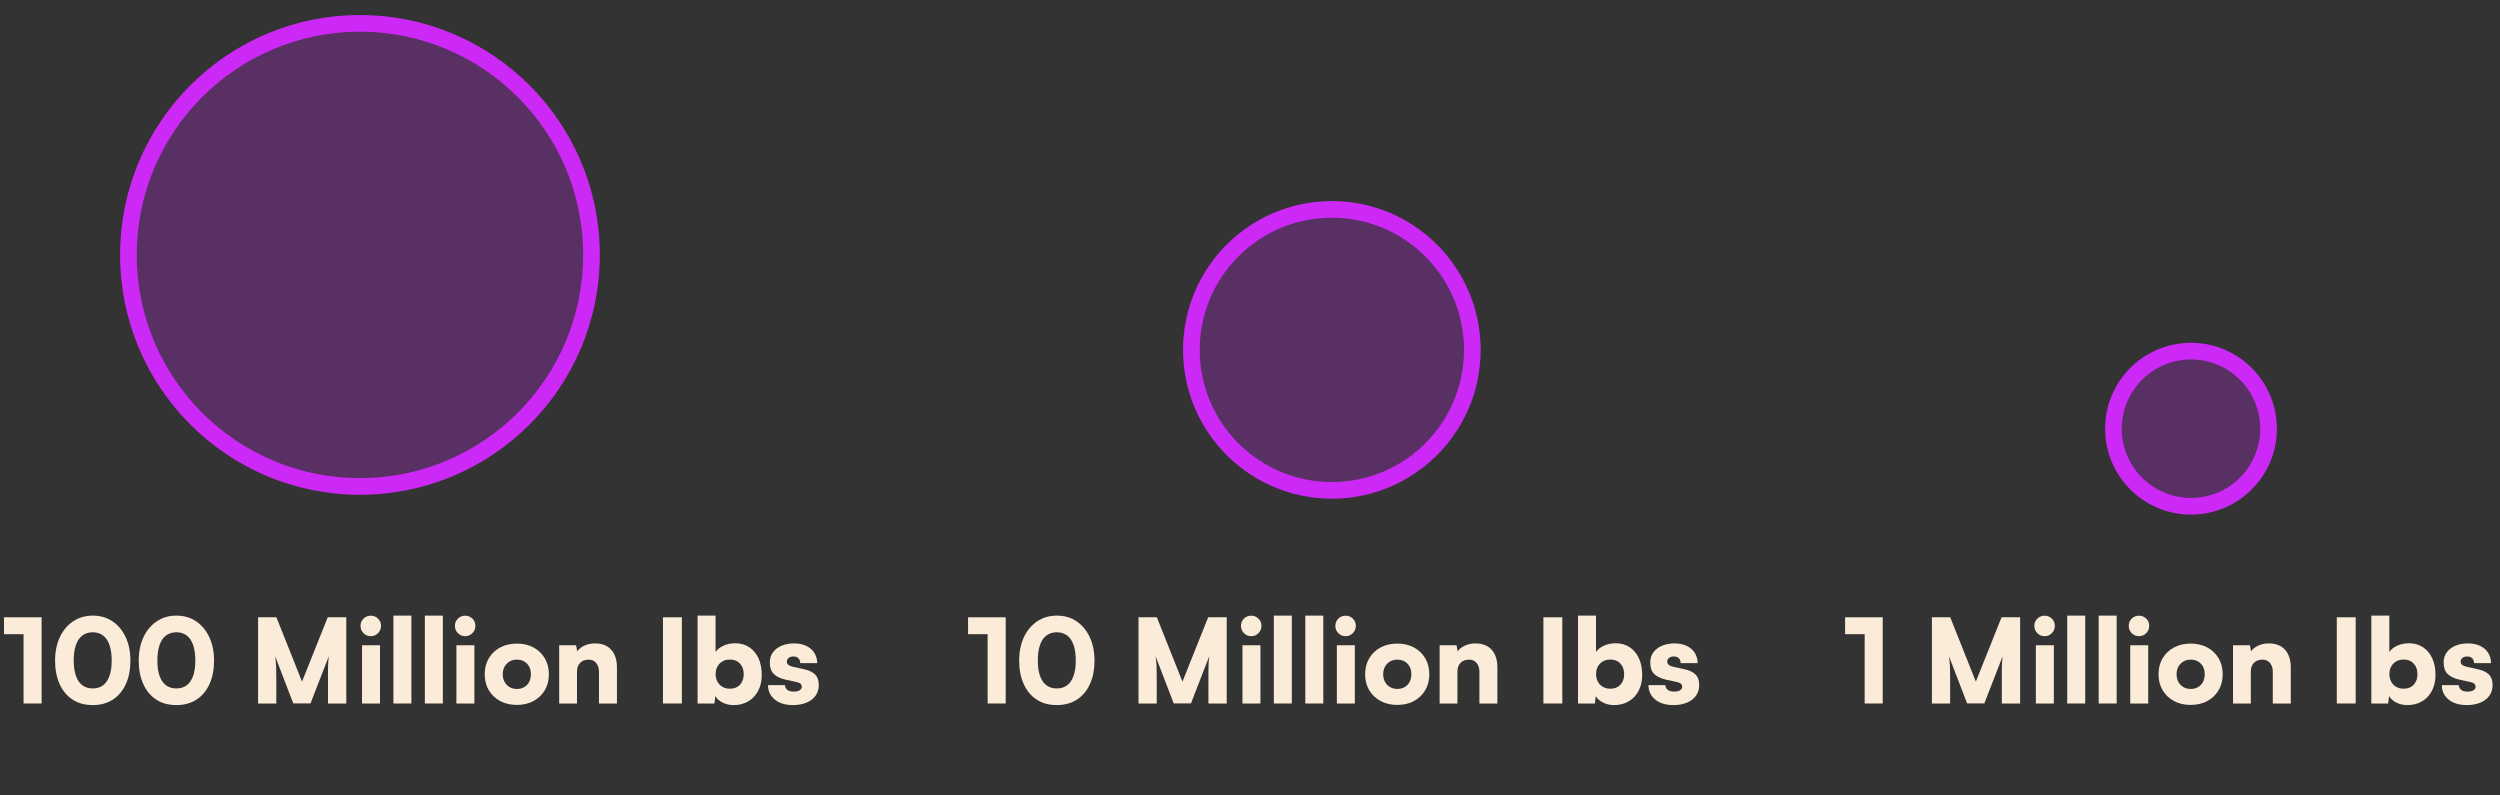 <?xml version="1.0" encoding="UTF-8"?><svg id="Layer_1" xmlns="http://www.w3.org/2000/svg" viewBox="0 0 300.39 95.58"><rect x="0" y="0" width="300.39" height="95.58" fill="#333333" stroke="none"/><path d="m2.83,76.2H.48v-2.03h4.52v10.36h-2.17v-8.33Z" style="fill:#faecd8; stroke-width:0px;"/><path d="m6.62,79.38c0-1.07.19-2.01.57-2.82.38-.81.91-1.44,1.59-1.9.68-.46,1.47-.69,2.37-.69s1.7.23,2.37.69c.68.46,1.2,1.09,1.58,1.9s.57,1.75.57,2.82-.18,2-.54,2.8-.88,1.43-1.55,1.87-1.48.67-2.44.67-1.75-.22-2.43-.67c-.68-.44-1.19-1.07-1.55-1.87s-.54-1.74-.54-2.8Zm2.24,0c0,.74.09,1.36.27,1.85.18.5.44.87.78,1.12s.75.37,1.23.37.9-.12,1.23-.37c.34-.25.6-.62.78-1.12.18-.5.27-1.12.27-1.85s-.09-1.4-.27-1.9c-.18-.5-.44-.88-.78-1.13-.34-.25-.75-.38-1.23-.38s-.88.13-1.23.38-.6.63-.78,1.13-.27,1.14-.27,1.9Z" style="fill:#faecd8; stroke-width:0px;"/><path d="m16.67,79.38c0-1.07.19-2.01.57-2.82.38-.81.91-1.44,1.59-1.9.68-.46,1.47-.69,2.37-.69s1.7.23,2.37.69c.68.46,1.2,1.09,1.58,1.9s.57,1.75.57,2.82-.18,2-.54,2.8-.88,1.43-1.55,1.87-1.48.67-2.44.67-1.75-.22-2.43-.67c-.68-.44-1.19-1.07-1.55-1.87s-.54-1.74-.54-2.8Zm2.24,0c0,.74.09,1.36.27,1.85.18.5.44.87.78,1.12s.75.37,1.23.37.9-.12,1.23-.37c.34-.25.6-.62.78-1.12.18-.5.27-1.12.27-1.85s-.09-1.4-.27-1.9c-.18-.5-.44-.88-.78-1.13-.34-.25-.75-.38-1.23-.38s-.88.13-1.23.38-.6.63-.78,1.13-.27,1.14-.27,1.9Z" style="fill:#faecd8; stroke-width:0px;"/><path d="m33.21,84.53h-2.2v-10.36h2.2l3.08,7.73,3.09-7.73h2.23v10.36h-2.2v-3.56c0-.36,0-.67.01-.91,0-.24.02-.46.03-.64.01-.18.04-.37.06-.57l-2.2,5.67h-2.07l-2.18-5.67c.06.38.1.8.12,1.25.01.45.02.96.02,1.53v2.9Z" style="fill:#faecd8; stroke-width:0px;"/><path d="m44.56,76.44c-.35,0-.64-.12-.88-.36-.24-.24-.36-.53-.36-.88s.12-.63.36-.87.53-.35.88-.35.62.12.86.35c.24.23.36.52.36.87s-.12.64-.36.88c-.24.24-.52.36-.86.36Zm-1.06,8.09v-7h2.16v7h-2.16Z" style="fill:#faecd8; stroke-width:0px;"/><path d="m49.43,84.53h-2.16v-10.56h2.16v10.56Z" style="fill:#faecd8; stroke-width:0px;"/><path d="m53.21,84.53h-2.16v-10.56h2.16v10.56Z" style="fill:#faecd8; stroke-width:0px;"/><path d="m55.9,76.44c-.35,0-.64-.12-.88-.36-.24-.24-.36-.53-.36-.88s.12-.63.36-.87.53-.35.88-.35.62.12.86.35c.24.23.36.52.36.87s-.12.64-.36.88c-.24.24-.52.36-.86.36Zm-1.06,8.09v-7h2.16v7h-2.16Z" style="fill:#faecd8; stroke-width:0px;"/><path d="m58.24,81.02c0-.74.17-1.38.5-1.94.33-.55.79-.99,1.37-1.29.58-.31,1.25-.46,1.99-.46s1.41.15,1.99.46c.58.31,1.03.74,1.36,1.29.33.56.5,1.2.5,1.94s-.17,1.38-.5,1.93c-.33.55-.79.98-1.36,1.29-.58.31-1.24.46-1.99.46s-1.41-.15-1.99-.46c-.58-.31-1.04-.74-1.37-1.29-.33-.55-.5-1.19-.5-1.93Zm2.17-.01c0,.35.07.67.22.93.15.27.34.47.6.62s.55.22.88.22.63-.07.88-.22.45-.35.59-.62.21-.58.21-.93-.07-.66-.21-.92c-.14-.26-.34-.46-.59-.61s-.55-.22-.88-.22-.63.07-.88.22-.45.35-.6.61c-.14.26-.22.57-.22.92Z" style="fill:#faecd8; stroke-width:0px;"/><path d="m69.35,84.53h-2.16v-7h2.03l.14.73c.21-.3.51-.53.89-.7s.8-.25,1.25-.25c.83,0,1.48.25,1.94.76s.69,1.22.69,2.13v4.33h-2.16v-3.81c0-.44-.11-.79-.34-1.06-.22-.27-.52-.4-.9-.4-.43,0-.77.13-1.02.38s-.38.6-.38,1.04v3.84Z" style="fill:#faecd8; stroke-width:0px;"/><path d="m81.93,74.17v10.36h-2.27v-10.36h2.27Z" style="fill:#faecd8; stroke-width:0px;"/><path d="m85.85,84.53h-2.03v-10.56h2.16v4.37c.21-.32.53-.57.96-.76.42-.19.89-.29,1.39-.29.65,0,1.22.16,1.7.48.48.32.85.76,1.11,1.33s.39,1.24.39,2c0,.72-.14,1.35-.43,1.9-.29.55-.68.97-1.19,1.27-.51.3-1.09.45-1.76.45-.49,0-.93-.1-1.32-.3-.4-.2-.69-.46-.88-.78l-.11.9Zm.14-3.54c0,.35.07.65.22.92.14.27.34.47.6.62s.55.22.89.22.64-.07.89-.22c.25-.15.44-.35.57-.62.14-.26.2-.56.2-.91s-.07-.65-.2-.91c-.14-.26-.33-.47-.57-.62-.25-.15-.54-.22-.89-.22s-.63.07-.89.22c-.26.15-.46.35-.6.61-.15.26-.22.57-.22.92Z" style="fill:#faecd8; stroke-width:0px;"/><path d="m92.27,82.32h2.04c.02.24.12.43.29.57s.43.21.76.21.58-.06.74-.17.24-.26.24-.43c0-.1-.04-.21-.12-.31-.08-.1-.25-.18-.51-.24l-1.29-.28c-.64-.14-1.12-.37-1.44-.68-.32-.31-.48-.78-.48-1.39,0-.49.13-.9.39-1.24.26-.34.6-.6,1.04-.78.44-.18.94-.27,1.5-.27s1.02.1,1.44.29c.42.2.74.47.97.83s.35.77.35,1.25h-2.04c0-.24-.07-.44-.21-.58s-.34-.22-.6-.22c-.24,0-.44.06-.58.17-.15.12-.22.27-.22.46,0,.3.25.5.76.62l1.3.28c.58.12,1.02.33,1.32.62s.46.72.46,1.28c0,.5-.13.92-.39,1.29-.26.36-.63.64-1.09.83-.47.19-1,.29-1.61.29-.92,0-1.66-.22-2.2-.67-.54-.44-.81-1.02-.81-1.73Z" style="fill:#faecd8; stroke-width:0px;"/><circle cx="43.25" cy="30.63" r="27.82" style="fill:rgba(205,41,246,.25); stroke:#cd29f6; stroke-miterlimit:10; stroke-width:2px;"/><path d="m118.67,76.2h-2.35v-2.03h4.52v10.36h-2.17v-8.33Z" style="fill:#faecd8; stroke-width:0px;"/><path d="m122.46,79.38c0-1.07.19-2.01.57-2.82.38-.81.91-1.44,1.59-1.9.68-.46,1.47-.69,2.37-.69s1.7.23,2.37.69c.68.46,1.2,1.09,1.58,1.9s.57,1.75.57,2.82-.18,2-.54,2.8-.88,1.43-1.55,1.87-1.48.67-2.44.67-1.75-.22-2.43-.67c-.68-.44-1.19-1.07-1.55-1.87s-.54-1.74-.54-2.8Zm2.24,0c0,.74.09,1.36.27,1.85.18.5.44.87.78,1.12s.75.37,1.23.37.9-.12,1.23-.37c.34-.25.6-.62.78-1.12.18-.5.27-1.12.27-1.85s-.09-1.4-.27-1.9c-.18-.5-.44-.88-.78-1.13-.34-.25-.75-.38-1.23-.38s-.88.13-1.23.38-.6.63-.78,1.13-.27,1.14-.27,1.9Z" style="fill:#faecd8; stroke-width:0px;"/><path d="m139,84.53h-2.2v-10.36h2.2l3.08,7.73,3.09-7.73h2.23v10.36h-2.2v-3.56c0-.36,0-.67.01-.91,0-.24.02-.46.03-.64.01-.18.04-.37.06-.57l-2.2,5.67h-2.07l-2.18-5.67c.06.38.1.8.12,1.25.01.45.02.96.02,1.53v2.9Z" style="fill:#faecd8; stroke-width:0px;"/><path d="m150.35,76.44c-.35,0-.64-.12-.88-.36-.24-.24-.36-.53-.36-.88s.12-.63.36-.87.53-.35.88-.35.62.12.86.35c.24.23.36.52.36.87s-.12.64-.36.88c-.24.24-.52.36-.86.36Zm-1.06,8.09v-7h2.16v7h-2.16Z" style="fill:#faecd8; stroke-width:0px;"/><path d="m155.22,84.53h-2.16v-10.56h2.16v10.56Z" style="fill:#faecd8; stroke-width:0px;"/><path d="m159,84.53h-2.16v-10.56h2.16v10.56Z" style="fill:#faecd8; stroke-width:0px;"/><path d="m161.69,76.44c-.35,0-.64-.12-.88-.36-.24-.24-.36-.53-.36-.88s.12-.63.36-.87.53-.35.88-.35.62.12.86.35c.24.23.36.52.36.87s-.12.64-.36.88c-.24.24-.52.36-.86.36Zm-1.06,8.09v-7h2.16v7h-2.16Z" style="fill:#faecd8; stroke-width:0px;"/><path d="m164.03,81.02c0-.74.17-1.38.5-1.94.33-.55.79-.99,1.37-1.29.58-.31,1.25-.46,1.99-.46s1.41.15,1.99.46c.58.31,1.03.74,1.36,1.29.33.56.5,1.2.5,1.94s-.17,1.38-.5,1.93c-.33.55-.79.98-1.36,1.29-.58.31-1.24.46-1.99.46s-1.41-.15-1.99-.46c-.58-.31-1.04-.74-1.37-1.29-.33-.55-.5-1.19-.5-1.93Zm2.17-.01c0,.35.07.67.22.93.15.27.34.47.6.62s.55.22.88.22.63-.07.88-.22.45-.35.59-.62.21-.58.21-.93-.07-.66-.21-.92c-.14-.26-.34-.46-.59-.61s-.55-.22-.88-.22-.63.07-.88.22-.45.35-.6.61c-.14.26-.22.57-.22.92Z" style="fill:#faecd8; stroke-width:0px;"/><path d="m175.14,84.53h-2.16v-7h2.03l.14.73c.21-.3.51-.53.89-.7s.8-.25,1.25-.25c.83,0,1.48.25,1.94.76s.69,1.22.69,2.13v4.33h-2.16v-3.81c0-.44-.11-.79-.34-1.06-.22-.27-.52-.4-.9-.4-.43,0-.77.13-1.02.38s-.38.6-.38,1.04v3.84Z" style="fill:#faecd8; stroke-width:0px;"/><path d="m187.72,74.17v10.36h-2.27v-10.36h2.27Z" style="fill:#faecd8; stroke-width:0px;"/><path d="m191.64,84.53h-2.03v-10.56h2.16v4.37c.21-.32.53-.57.96-.76.42-.19.89-.29,1.39-.29.65,0,1.22.16,1.7.48.48.32.85.76,1.11,1.33s.39,1.24.39,2c0,.72-.14,1.35-.43,1.9-.29.55-.68.97-1.19,1.27-.51.3-1.09.45-1.76.45-.49,0-.93-.1-1.32-.3-.4-.2-.69-.46-.88-.78l-.11.9Zm.14-3.54c0,.35.07.65.22.92.14.27.34.47.6.62s.55.22.89.22.64-.07.89-.22c.25-.15.44-.35.57-.62.14-.26.2-.56.2-.91s-.07-.65-.2-.91c-.14-.26-.33-.47-.57-.62-.25-.15-.54-.22-.89-.22s-.63.07-.89.22c-.26.15-.46.35-.6.61-.15.26-.22.57-.22.92Z" style="fill:#faecd8; stroke-width:0px;"/><path d="m198.06,82.32h2.04c.02.24.12.43.29.57s.43.21.76.21.58-.06.74-.17.24-.26.24-.43c0-.1-.04-.21-.12-.31-.08-.1-.25-.18-.51-.24l-1.29-.28c-.64-.14-1.12-.37-1.44-.68-.32-.31-.48-.78-.48-1.39,0-.49.13-.9.39-1.24.26-.34.6-.6,1.04-.78.44-.18.94-.27,1.5-.27s1.02.1,1.44.29c.42.2.74.47.97.83s.35.77.35,1.25h-2.04c0-.24-.07-.44-.21-.58s-.34-.22-.6-.22c-.24,0-.44.06-.58.17-.15.12-.22.27-.22.46,0,.3.25.5.76.62l1.3.28c.58.12,1.02.33,1.32.62s.46.72.46,1.28c0,.5-.13.92-.39,1.29-.26.36-.63.64-1.09.83-.47.19-1,.29-1.61.29-.92,0-1.66-.22-2.2-.67-.54-.44-.81-1.02-.81-1.73Z" style="fill:#faecd8; stroke-width:0px;"/><circle cx="160.03" cy="42.04" r="16.88" style="fill:rgba(205,41,246,.25); stroke:#cd29f6; stroke-miterlimit:10; stroke-width:2px;"/><path d="m224.05,76.2h-2.35v-2.03h4.52v10.36h-2.17v-8.33Z" style="fill:#faecd8; stroke-width:0px;"/><path d="m234.33,84.53h-2.2v-10.36h2.2l3.08,7.73,3.09-7.73h2.23v10.36h-2.2v-3.56c0-.36,0-.67.01-.91,0-.24.02-.46.03-.64.01-.18.04-.37.06-.57l-2.2,5.67h-2.07l-2.18-5.67c.06.38.1.8.12,1.25.01.45.02.96.02,1.53v2.9Z" style="fill:#faecd8; stroke-width:0px;"/><path d="m245.68,76.44c-.35,0-.64-.12-.88-.36-.24-.24-.36-.53-.36-.88s.12-.63.36-.87.53-.35.88-.35.62.12.86.35c.24.23.36.52.36.87s-.12.64-.36.88c-.24.24-.52.36-.86.36Zm-1.06,8.09v-7h2.16v7h-2.16Z" style="fill:#faecd8; stroke-width:0px;"/><path d="m250.55,84.53h-2.16v-10.56h2.16v10.56Z" style="fill:#faecd8; stroke-width:0px;"/><path d="m254.33,84.53h-2.16v-10.56h2.16v10.56Z" style="fill:#faecd8; stroke-width:0px;"/><path d="m257.02,76.44c-.35,0-.64-.12-.88-.36-.24-.24-.36-.53-.36-.88s.12-.63.36-.87.53-.35.88-.35.62.12.86.35c.24.23.36.52.36.87s-.12.64-.36.88c-.24.24-.52.36-.86.36Zm-1.06,8.09v-7h2.16v7h-2.16Z" style="fill:#faecd8; stroke-width:0px;"/><path d="m259.36,81.02c0-.74.17-1.38.5-1.94.33-.55.79-.99,1.37-1.29.58-.31,1.25-.46,1.99-.46s1.41.15,1.99.46c.58.31,1.03.74,1.36,1.29.33.56.5,1.2.5,1.94s-.17,1.38-.5,1.93c-.33.55-.79.98-1.36,1.29-.58.31-1.24.46-1.99.46s-1.41-.15-1.99-.46c-.58-.31-1.04-.74-1.37-1.29-.33-.55-.5-1.19-.5-1.93Zm2.17-.01c0,.35.07.67.22.93.15.27.34.47.6.62s.55.22.88.22.63-.07.88-.22.45-.35.59-.62.21-.58.21-.93-.07-.66-.21-.92c-.14-.26-.34-.46-.59-.61s-.55-.22-.88-.22-.63.07-.88.22-.45.35-.6.61c-.14.26-.22.57-.22.92Z" style="fill:#faecd8; stroke-width:0px;"/><path d="m270.47,84.53h-2.16v-7h2.03l.14.73c.21-.3.51-.53.89-.7s.8-.25,1.25-.25c.83,0,1.48.25,1.94.76s.69,1.22.69,2.13v4.33h-2.16v-3.81c0-.44-.11-.79-.34-1.06-.22-.27-.52-.4-.9-.4-.43,0-.77.13-1.02.38s-.38.6-.38,1.04v3.84Z" style="fill:#faecd8; stroke-width:0px;"/><path d="m283.05,74.17v10.36h-2.27v-10.36h2.27Z" style="fill:#faecd8; stroke-width:0px;"/><path d="m286.96,84.53h-2.03v-10.56h2.16v4.37c.21-.32.53-.57.96-.76.42-.19.89-.29,1.39-.29.65,0,1.22.16,1.7.48.48.32.85.76,1.11,1.33s.39,1.24.39,2c0,.72-.14,1.35-.43,1.9-.29.55-.68.97-1.19,1.27-.51.3-1.09.45-1.76.45-.49,0-.93-.1-1.32-.3-.4-.2-.69-.46-.88-.78l-.11.9Zm.14-3.54c0,.35.07.65.22.92.14.27.34.47.6.62s.55.22.89.22.64-.07.89-.22c.25-.15.44-.35.57-.62.14-.26.2-.56.2-.91s-.07-.65-.2-.91c-.14-.26-.33-.47-.57-.62-.25-.15-.54-.22-.89-.22s-.63.07-.89.22c-.26.15-.46.35-.6.61-.15.26-.22.57-.22.92Z" style="fill:#faecd8; stroke-width:0px;"/><path d="m293.39,82.32h2.04c.02.24.12.43.29.57s.43.21.76.21.58-.06.74-.17.24-.26.24-.43c0-.1-.04-.21-.12-.31-.08-.1-.25-.18-.51-.24l-1.29-.28c-.64-.14-1.12-.37-1.44-.68-.32-.31-.48-.78-.48-1.39,0-.49.13-.9.39-1.24.26-.34.6-.6,1.04-.78.44-.18.94-.27,1.5-.27s1.02.1,1.44.29c.42.2.74.47.97.83s.35.77.35,1.25h-2.04c0-.24-.07-.44-.21-.58s-.34-.22-.6-.22c-.24,0-.44.06-.58.17-.15.12-.22.27-.22.46,0,.3.25.5.76.62l1.3.28c.58.12,1.02.33,1.32.62s.46.72.46,1.28c0,.5-.13.92-.39,1.29-.26.36-.63.64-1.09.83-.47.19-1,.29-1.61.29-.92,0-1.66-.22-2.2-.67-.54-.44-.81-1.02-.81-1.73Z" style="fill:#faecd8; stroke-width:0px;"/><circle cx="263.26" cy="51.51" r="9.32" style="fill:rgba(205,41,246,.25); stroke:#cd29f6; stroke-miterlimit:10; stroke-width:2px;"/></svg>